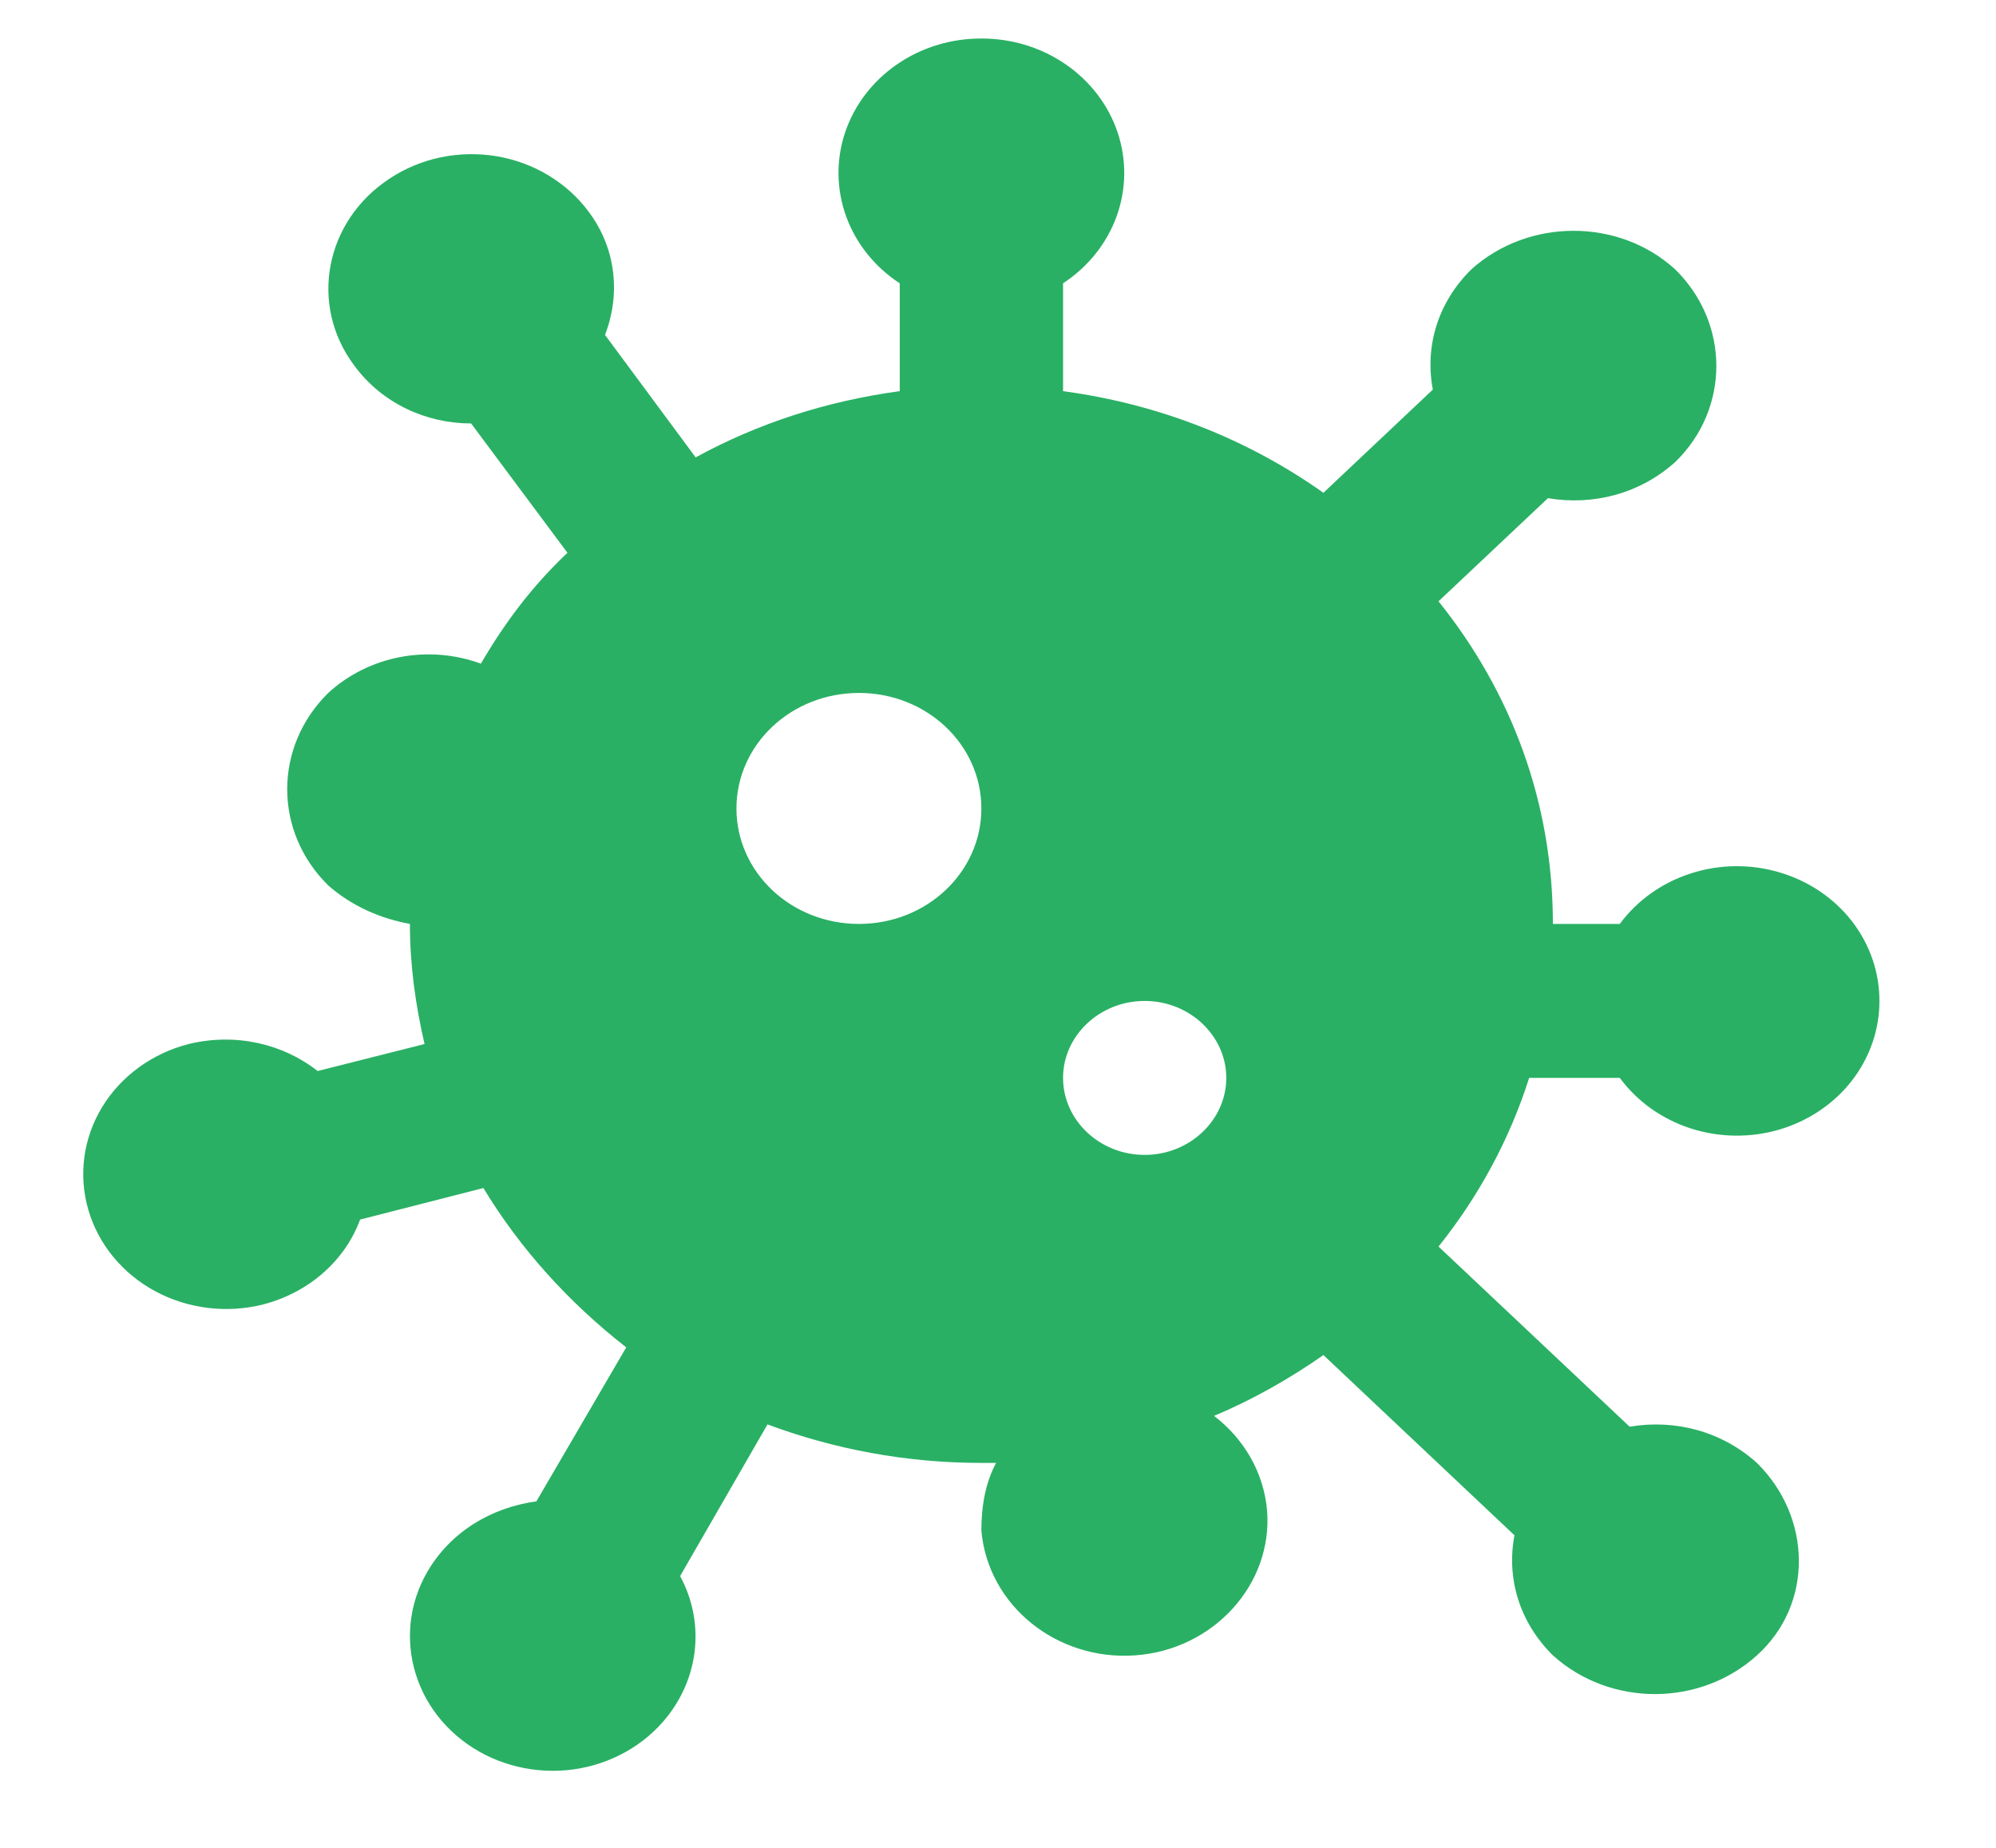 <svg width="27" height="25" viewBox="0 0 27 25" fill="none" xmlns="http://www.w3.org/2000/svg">
<g id="mdi:virus">
<path id="Vector" d="M21.911 14.583C22.146 14.902 22.482 15.141 22.871 15.267C23.26 15.392 23.681 15.397 24.073 15.281C24.465 15.165 24.808 14.933 25.051 14.62C25.293 14.307 25.424 13.929 25.423 13.542C25.424 13.154 25.293 12.776 25.051 12.463C24.808 12.15 24.465 11.919 24.073 11.803C23.681 11.686 23.26 11.691 22.871 11.817C22.482 11.942 22.146 12.182 21.911 12.5H21.006C21.006 10.865 20.453 9.375 19.459 8.135L20.939 6.74C21.558 6.844 22.187 6.677 22.662 6.25C23.402 5.531 23.402 4.375 22.662 3.646C21.9 2.948 20.674 2.948 19.901 3.646C19.448 4.094 19.272 4.688 19.382 5.271L17.902 6.667C16.886 5.948 15.694 5.469 14.38 5.292V3.833C14.717 3.612 14.971 3.295 15.104 2.928C15.237 2.561 15.242 2.164 15.119 1.794C14.995 1.424 14.75 1.101 14.418 0.872C14.087 0.643 13.686 0.52 13.275 0.521C12.864 0.52 12.463 0.643 12.132 0.872C11.8 1.101 11.555 1.424 11.431 1.794C11.308 2.164 11.313 2.561 11.446 2.928C11.579 3.295 11.833 3.612 12.171 3.833V5.292C11.177 5.427 10.249 5.729 9.41 6.188L8.184 4.531C8.394 3.99 8.339 3.365 7.963 2.865C7.818 2.668 7.632 2.501 7.418 2.372C7.204 2.243 6.965 2.155 6.714 2.113C6.464 2.072 6.208 2.077 5.959 2.129C5.711 2.181 5.477 2.279 5.269 2.417C4.396 2.99 4.175 4.125 4.794 4.948C5.169 5.458 5.766 5.729 6.373 5.729L7.676 7.479C7.201 7.927 6.826 8.427 6.505 8.979C6.157 8.851 5.777 8.82 5.411 8.89C5.045 8.96 4.708 9.129 4.44 9.375C3.7 10.104 3.7 11.25 4.44 11.979C4.761 12.261 5.147 12.427 5.545 12.5C5.545 13.062 5.622 13.604 5.743 14.125L4.297 14.49C3.833 14.125 3.192 13.969 2.552 14.125C2.057 14.252 1.636 14.559 1.381 14.979C1.126 15.399 1.059 15.898 1.194 16.365C1.328 16.831 1.654 17.229 2.099 17.469C2.545 17.709 3.073 17.773 3.568 17.646C4.197 17.479 4.672 17.042 4.871 16.5L6.539 16.073C7.036 16.896 7.698 17.625 8.471 18.229L7.256 20.312C6.649 20.396 6.097 20.719 5.777 21.271C5.656 21.482 5.581 21.712 5.555 21.951C5.53 22.189 5.554 22.429 5.627 22.658C5.699 22.888 5.819 23.101 5.98 23.287C6.14 23.472 6.337 23.626 6.561 23.74C6.784 23.853 7.029 23.924 7.281 23.948C7.534 23.973 7.789 23.95 8.032 23.881C8.275 23.812 8.501 23.699 8.698 23.548C8.894 23.397 9.058 23.211 9.178 23C9.487 22.458 9.476 21.833 9.2 21.323L10.382 19.271C11.276 19.604 12.248 19.792 13.275 19.792H13.474C13.33 20.062 13.275 20.375 13.275 20.708C13.364 21.719 14.291 22.469 15.351 22.396C16.412 22.323 17.218 21.438 17.14 20.438C17.096 19.917 16.82 19.458 16.422 19.156C16.942 18.938 17.439 18.656 17.902 18.333L20.486 20.771C20.376 21.354 20.553 21.948 21.006 22.396C21.779 23.094 22.993 23.094 23.766 22.396C24.539 21.698 24.506 20.521 23.766 19.792C23.291 19.365 22.662 19.198 22.044 19.302L19.459 16.865C20.001 16.188 20.42 15.417 20.685 14.583H21.911ZM11.619 12.5C10.702 12.5 9.962 11.802 9.962 10.938C9.962 10.073 10.702 9.375 11.619 9.375C12.535 9.375 13.275 10.073 13.275 10.938C13.275 11.802 12.535 12.5 11.619 12.5ZM15.484 15.625C14.876 15.625 14.38 15.156 14.38 14.583C14.38 14.011 14.876 13.542 15.484 13.542C16.091 13.542 16.588 14.011 16.588 14.583C16.588 15.156 16.091 15.625 15.484 15.625Z" fill="#29B064"/>
</g>
</svg>
